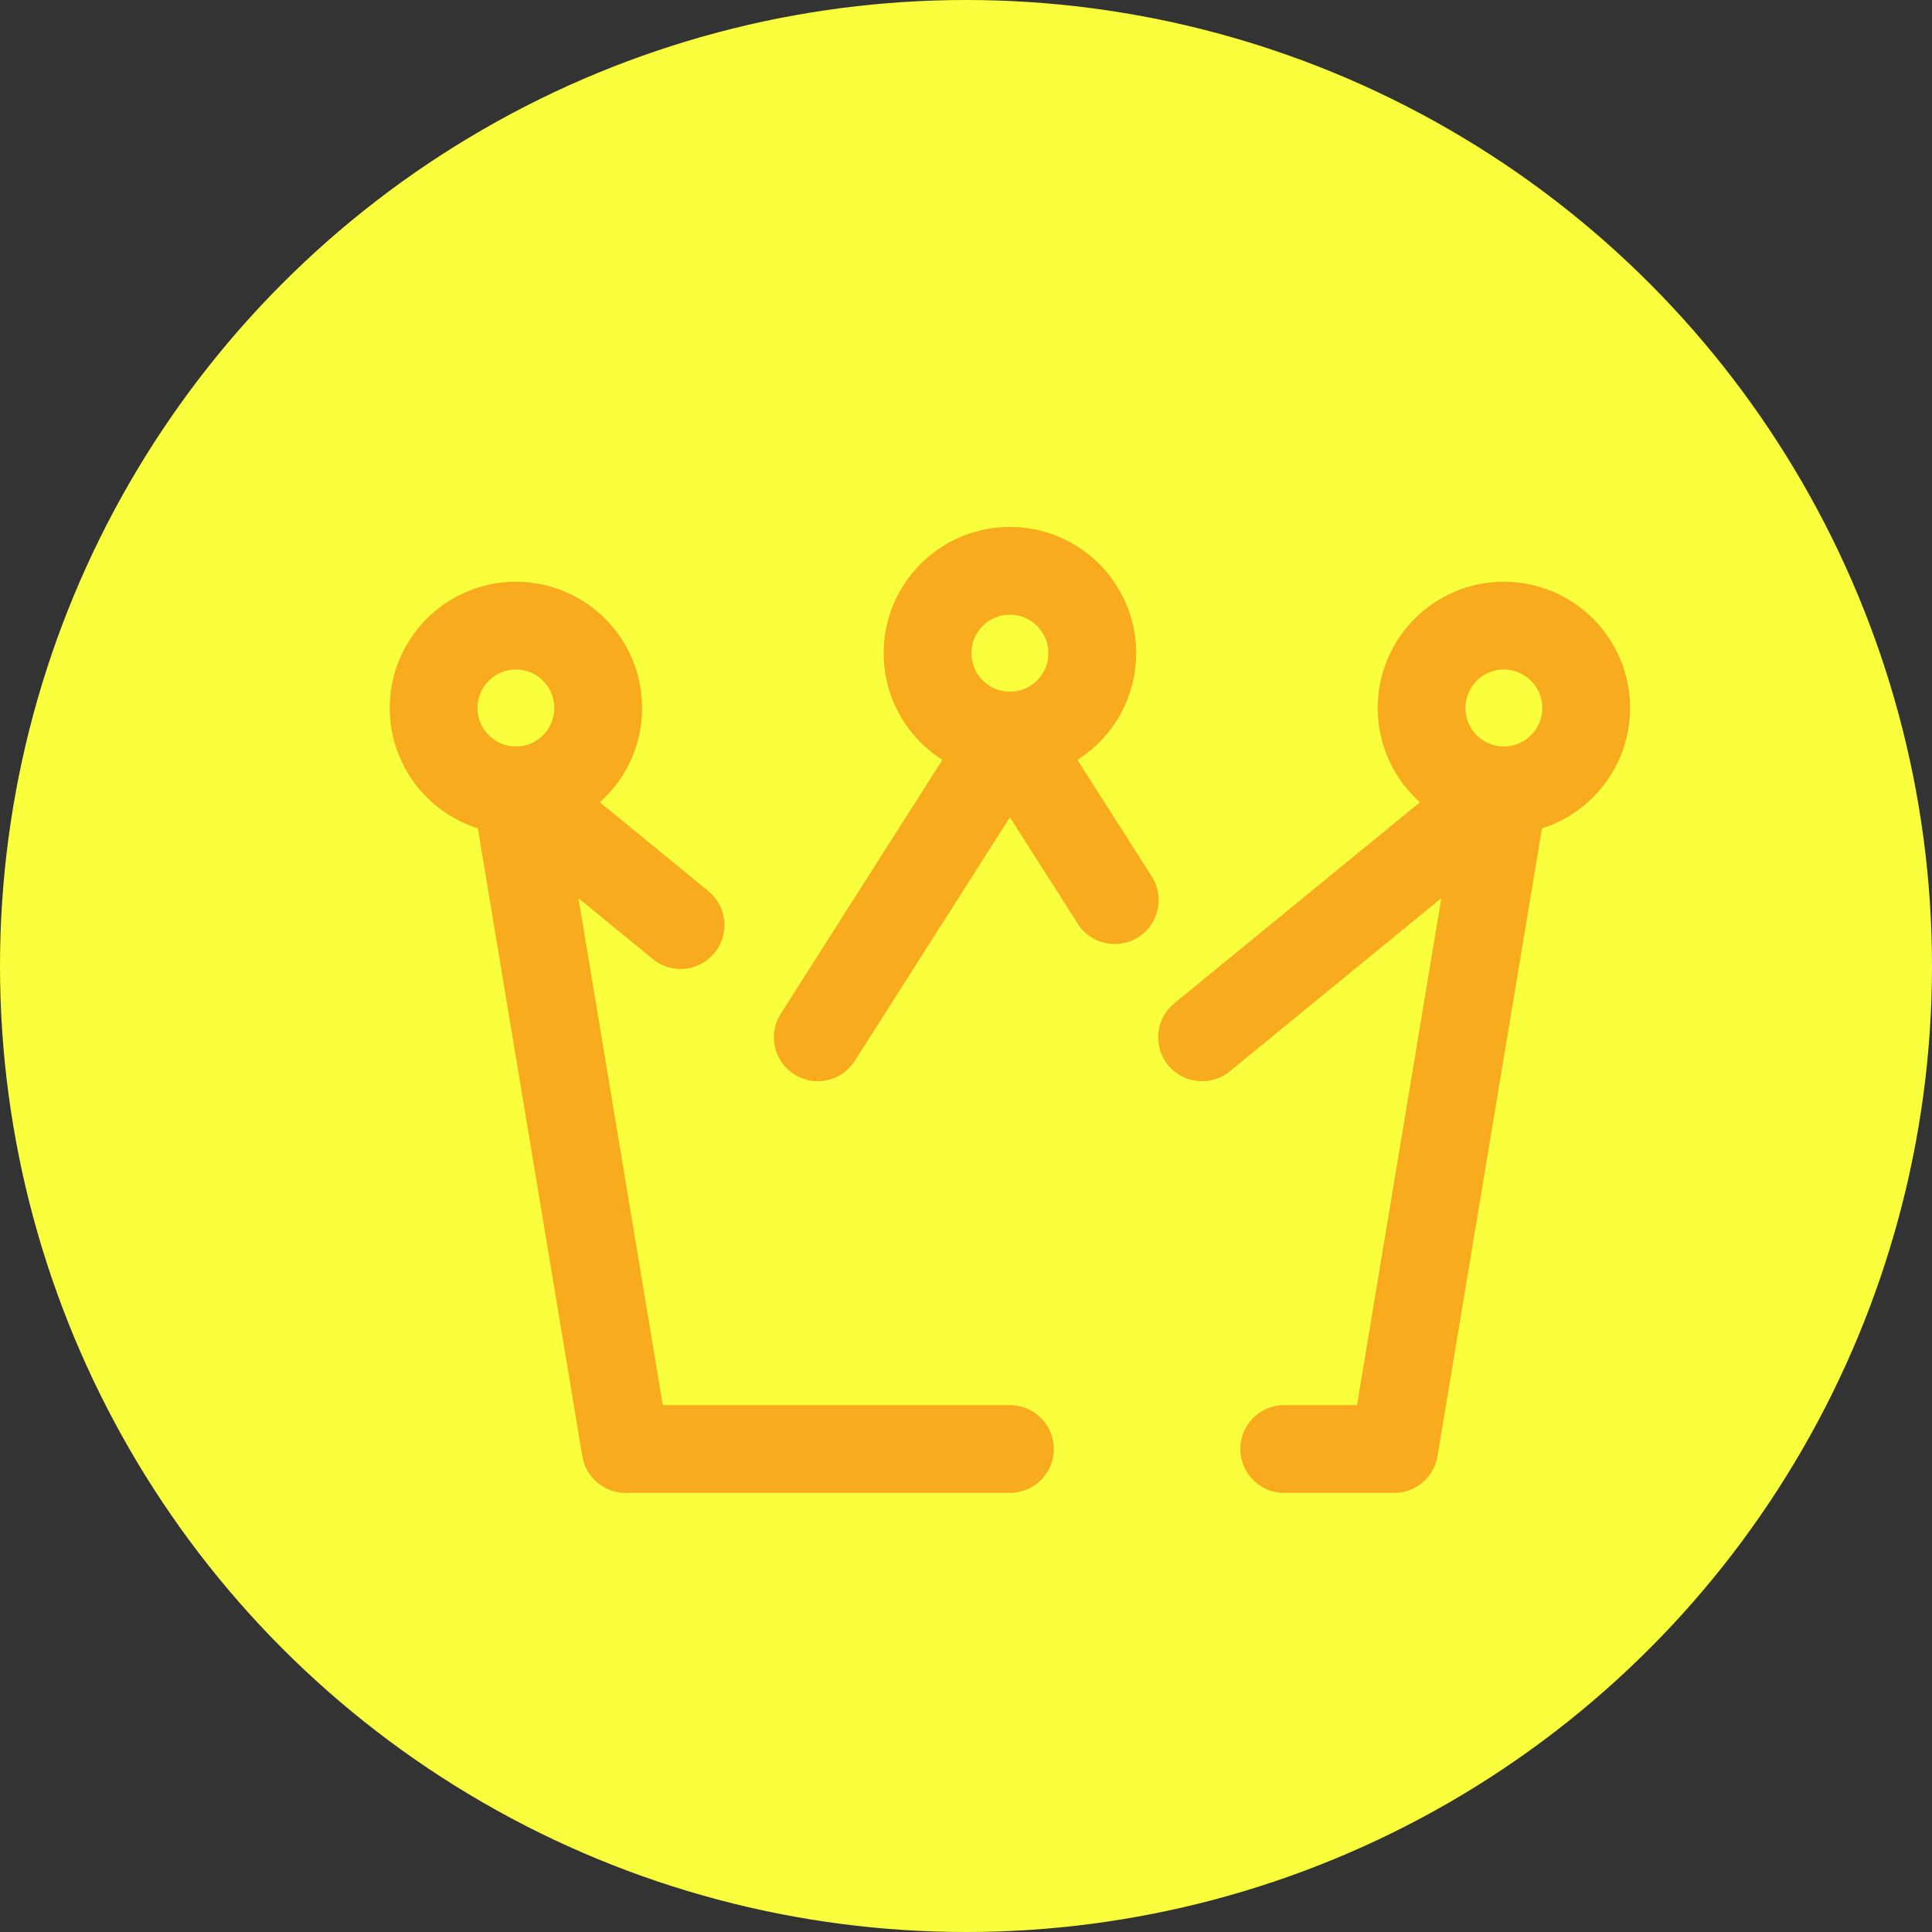 <svg width="11" height="11" viewBox="0 0 11 11" fill="none" xmlns="http://www.w3.org/2000/svg">
<rect x="0" y="0" width="11" height="11" fill="#333333" stroke="none"/>
<circle cx="5.5" cy="5.5" r="5.5" fill="#F9FF3D"/>
<g clip-path="url(#clip0_87_1542)">
<path d="M8.562 4.5L7.938 8.25H7.312M8.562 4.5L6.844 5.906M8.562 4.5C8.821 4.5 9.031 4.29 9.031 4.031C9.031 3.772 8.821 3.562 8.562 3.562C8.304 3.562 8.094 3.772 8.094 4.031C8.094 4.29 8.304 4.5 8.562 4.5ZM5.75 4.188L4.656 5.906M5.75 4.188L6.347 5.125M5.75 4.188C6.009 4.188 6.219 3.978 6.219 3.719C6.219 3.46 6.009 3.25 5.75 3.25C5.491 3.25 5.281 3.46 5.281 3.719C5.281 3.978 5.491 4.188 5.75 4.188ZM2.938 4.5L3.562 8.25H5.75M2.938 4.5L3.875 5.267M2.938 4.5C3.196 4.5 3.406 4.29 3.406 4.031C3.406 3.772 3.196 3.562 2.938 3.562C2.679 3.562 2.469 3.772 2.469 4.031C2.469 4.29 2.679 4.5 2.938 4.5Z" stroke="#F8AB1D" stroke-width="0.5" stroke-linecap="round" stroke-linejoin="round"/>
</g>
<defs>
<clipPath id="clip0_87_1542">
<rect width="7.5" height="7.5" fill="white" transform="translate(2 2)"/>
</clipPath>
</defs>
</svg>
